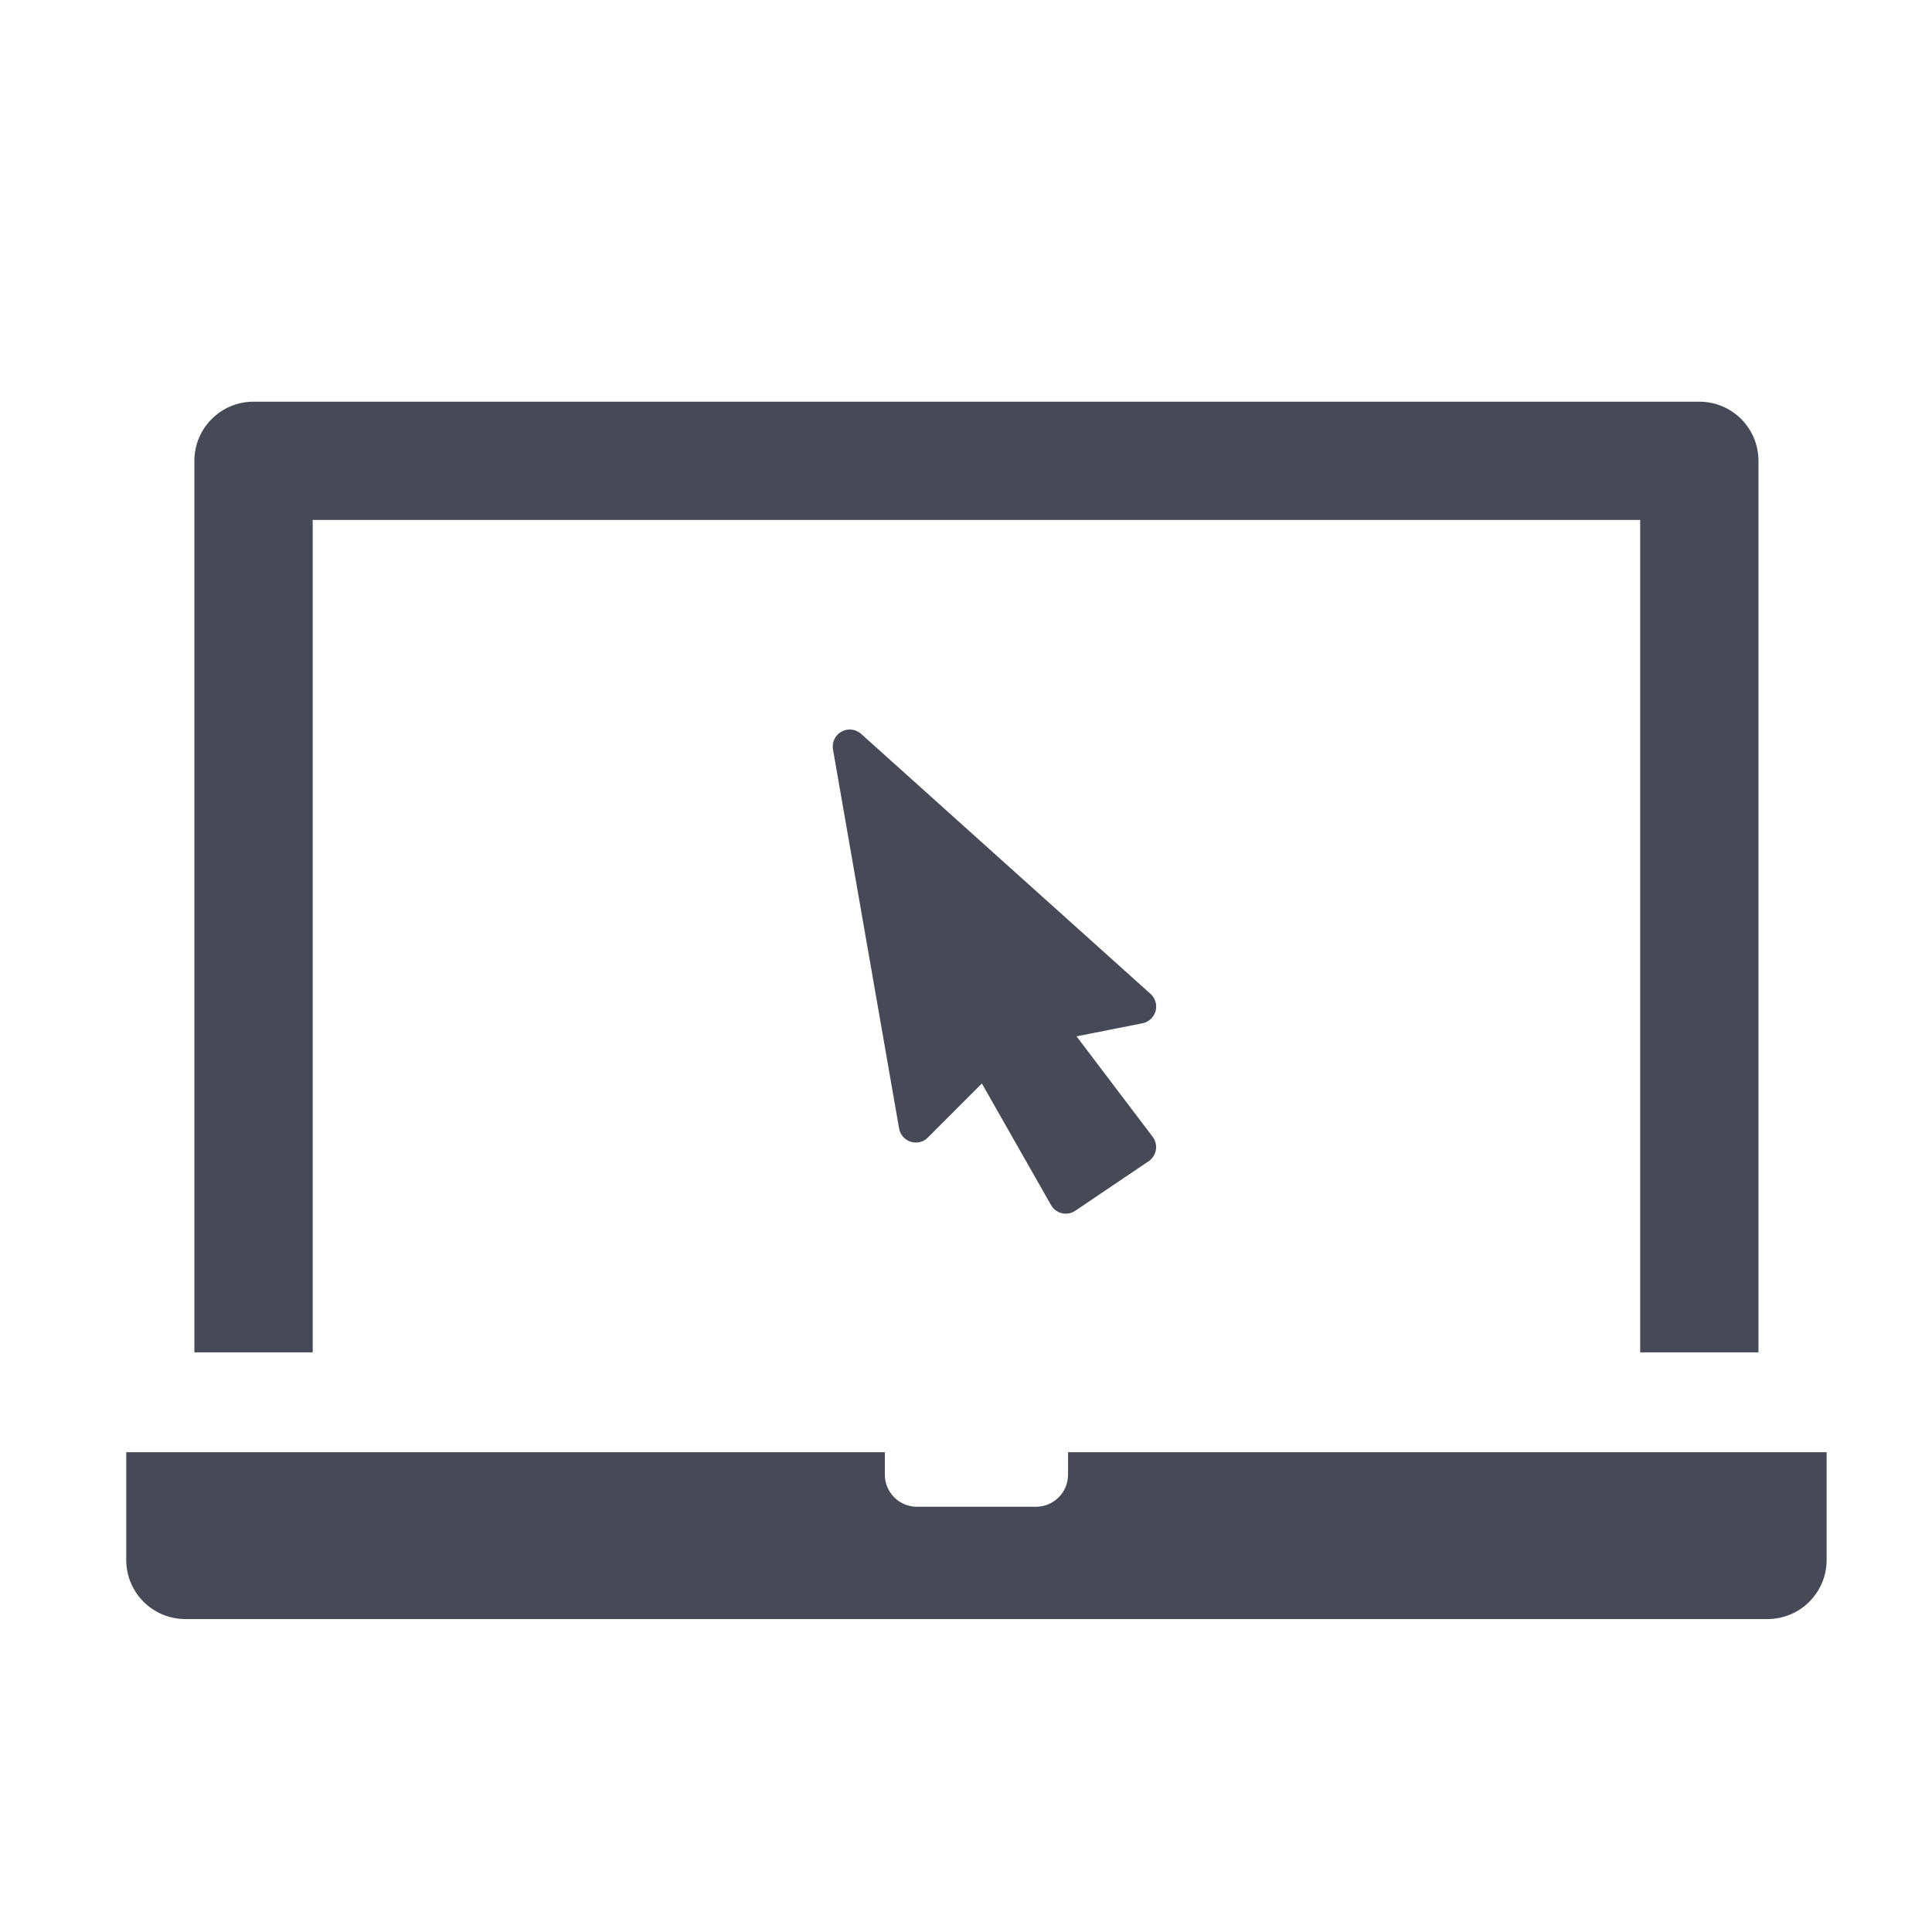 <?xml version="1.0" encoding="utf-8"?>
<!-- Generator: Adobe Illustrator 17.0.0, SVG Export Plug-In . SVG Version: 6.00 Build 0)  -->
<!DOCTYPE svg PUBLIC "-//W3C//DTD SVG 1.1//EN" "http://www.w3.org/Graphics/SVG/1.1/DTD/svg11.dtd">
<svg version="1.1" id="Layer_1" xmlns="http://www.w3.org/2000/svg" xmlns:xlink="http://www.w3.org/1999/xlink" x="0px" y="0px"
	 width="56.693px" height="56.693px" viewBox="0 0 56.693 56.693" enable-background="new 0 0 56.693 56.693" xml:space="preserve">
<g>
	<path fill="#474A56" d="M33.91,29.669c0.05-0.183-0.008-0.378-0.148-0.504l-8.493-7.63c-0.094-0.084-0.214-0.128-0.334-0.128
		c-0.083,0-0.166,0.021-0.242,0.062c-0.187,0.104-0.287,0.313-0.25,0.523l1.94,11.121c0.031,0.184,0.164,0.335,0.342,0.391
		c0.049,0.016,0.1,0.023,0.15,0.023c0.131,0,0.259-0.051,0.353-0.147l1.584-1.586l2.029,3.567c0.068,0.121,0.186,0.208,0.32,0.24
		c0.038,0.009,0.076,0.013,0.114,0.013c0.099,0,0.196-0.029,0.279-0.086l2.151-1.452c0.114-0.077,0.191-0.197,0.214-0.333
		c0.022-0.136-0.012-0.274-0.095-0.384L31.59,30.41l1.934-0.382C33.711,29.991,33.859,29.852,33.91,29.669z"/>
	<path fill="#474A56" d="M9.175,15.257H48.13v24.426h3.471v-26.16c0-0.959-0.777-1.736-1.735-1.736H7.44
		c-0.959,0-1.736,0.777-1.736,1.736v26.16h3.472V15.257z"/>
	<path fill="#474A56" d="M31.341,42.614v0.659c0,0.521-0.423,0.942-0.943,0.942h-3.49c-0.521,0-0.943-0.422-0.943-0.942v-0.659
		H3.704v3.161c0,0.959,0.777,1.735,1.735,1.735h46.426c0.959,0,1.736-0.776,1.736-1.735v-3.161H31.341z"/>
</g>
</svg>
